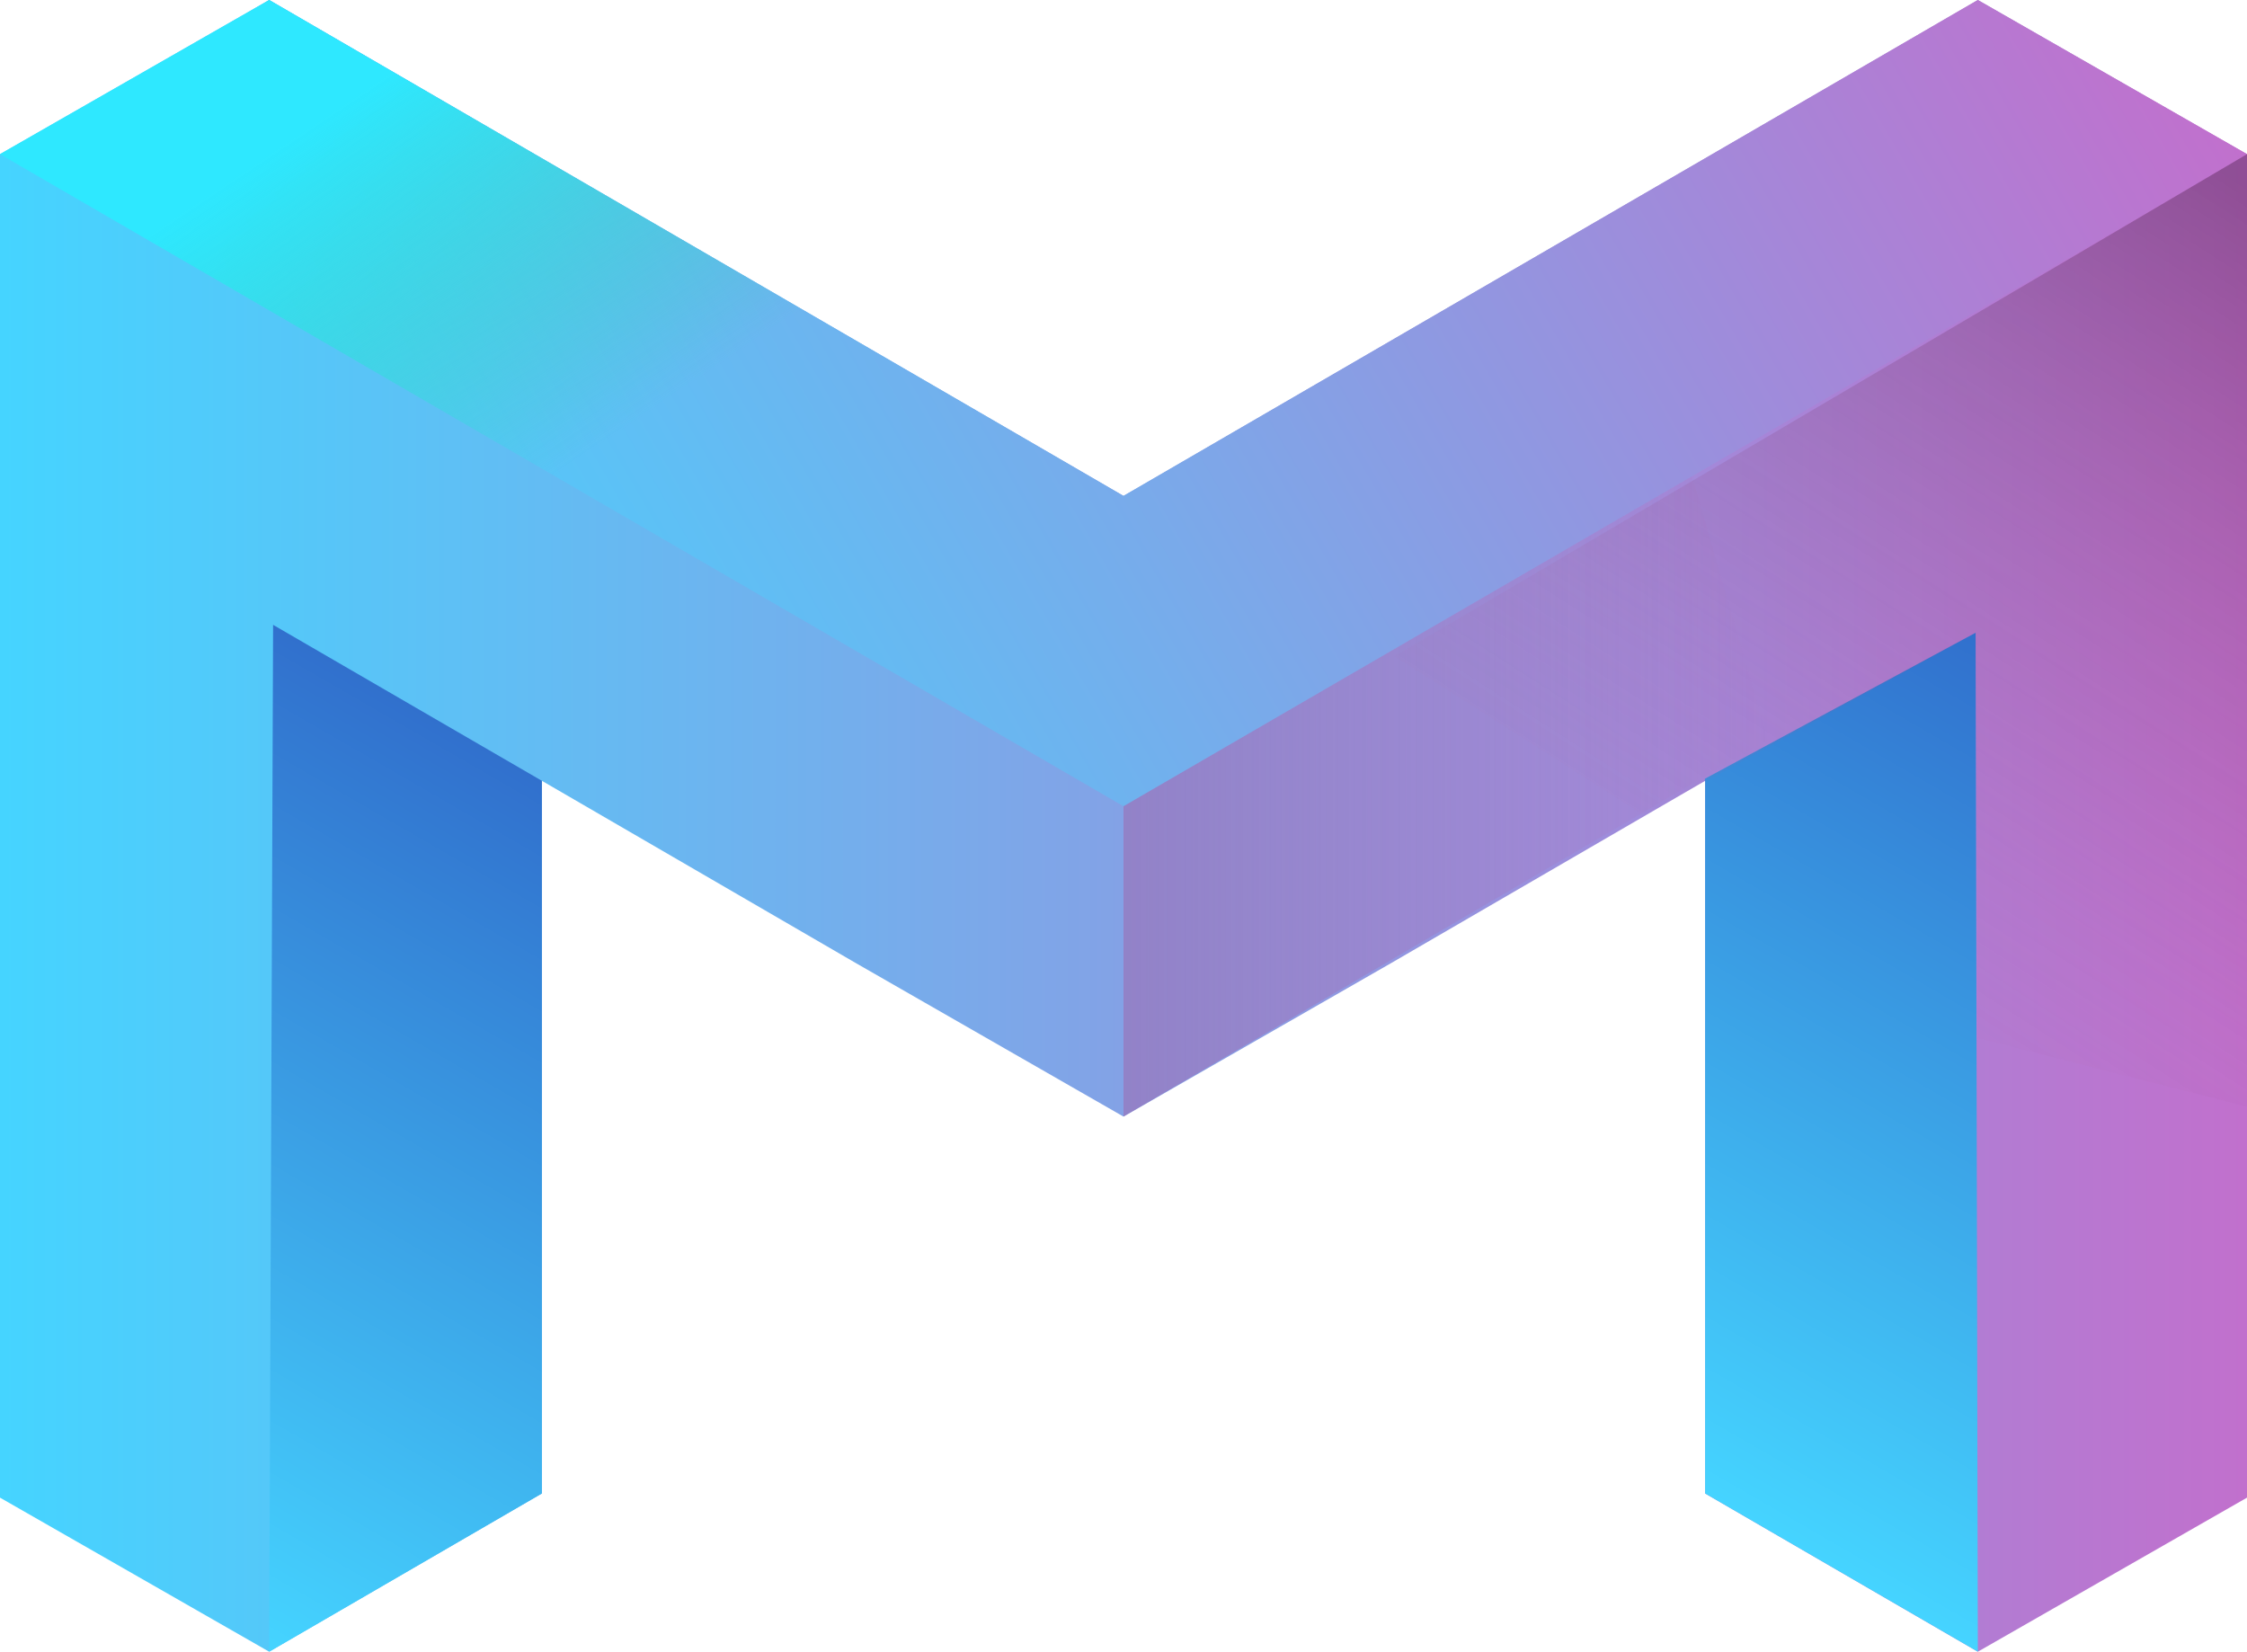 <svg xmlns="http://www.w3.org/2000/svg" xmlns:xlink="http://www.w3.org/1999/xlink" viewBox="0 0 286 210.23"><defs><style>.cls-1{fill:url(#未命名的渐变_532);}.cls-2{fill:url(#未命名的渐变_713);}.cls-3{fill:url(#未命名的渐变_532-2);}.cls-4,.cls-7{opacity:0.45;}.cls-4{fill:url(#未命名的渐变_745);}.cls-5{fill:url(#未命名的渐变_565);}.cls-6{fill:url(#未命名的渐变_713-2);}.cls-7{fill:url(#未命名的渐变_1087);}</style><linearGradient id="未命名的渐变_532" y1="105.12" x2="286" y2="105.12" gradientUnits="userSpaceOnUse"><stop offset="0" stop-color="#45d4ff"/><stop offset="1" stop-color="#c170cd"/></linearGradient><linearGradient id="未命名的渐变_713" x1="14.8" y1="199" x2="71.53" y2="100.75" gradientUnits="userSpaceOnUse"><stop offset="0" stop-color="#45d4ff"/><stop offset="1" stop-color="#3170cd"/></linearGradient><linearGradient id="未命名的渐变_532-2" x1="36.38" y1="81.47" x2="250.38" y2="-42.08" xlink:href="#未命名的渐变_532"/><linearGradient id="未命名的渐变_745" x1="143" y1="101.36" x2="225" y2="101.36" gradientUnits="userSpaceOnUse"><stop offset="0" stop-color="#a45ba3"/><stop offset="1" stop-color="#b765a6" stop-opacity="0"/></linearGradient><linearGradient id="未命名的渐变_565" x1="41.38" y1="14.66" x2="90.99" y2="88.73" gradientUnits="userSpaceOnUse"><stop offset="0" stop-color="#2ee8ff"/><stop offset="0.61" stop-color="#2bd8a9" stop-opacity="0"/></linearGradient><linearGradient id="未命名的渐变_713-2" x1="214.66" y1="188.82" x2="270.75" y2="91.67" xlink:href="#未命名的渐变_713"/><linearGradient id="未命名的渐变_1087" x1="287.81" y1="25.07" x2="221.63" y2="127.93" gradientUnits="userSpaceOnUse"><stop offset="0" stop-color="#542653"/><stop offset="0.23" stop-color="#6e3769" stop-opacity="0.74"/><stop offset="0.74" stop-color="#a35895" stop-opacity="0.21"/><stop offset="1" stop-color="#b765a6" stop-opacity="0"/></linearGradient></defs><g id="图层_2" data-name="图层 2"><g id="图层_1-2" data-name="图层 1"><polygon class="cls-1" points="286 19.62 251.74 0 143 63.12 34.26 0 0 19.62 0 190.62 34.26 210.23 68.97 190.09 68.97 99.38 109 122.62 143 142.12 177 122.62 217.03 99.38 217.03 190.09 251.74 210.23 286 190.62 286 19.62"/><polygon class="cls-2" points="34.76 79.53 68.97 99.38 68.97 190.09 34.26 210.23 34.76 79.53"/><polygon class="cls-3" points="1.01 20.2 143 102.62 286 19.62 251.74 0 143 63.12 34.26 0 1.01 20.2"/><polygon class="cls-4" points="143 102.62 143 142.12 225 94.12 215.38 60.61 143 102.62"/><polygon class="cls-5" points="102.99 39.9 34.26 0 0 19.62 90.23 71.99 102.99 39.9"/><polygon class="cls-6" points="217.03 99.38 217.03 190.09 251.74 210.23 251.46 80.53 217 99.12 217 99.4 217.03 99.38"/><polygon class="cls-7" points="177.5 83.53 286 19.62 286 140.86 251.74 132.14 251.46 80.53 209.25 103.74 177.5 83.53"/></g></g></svg>